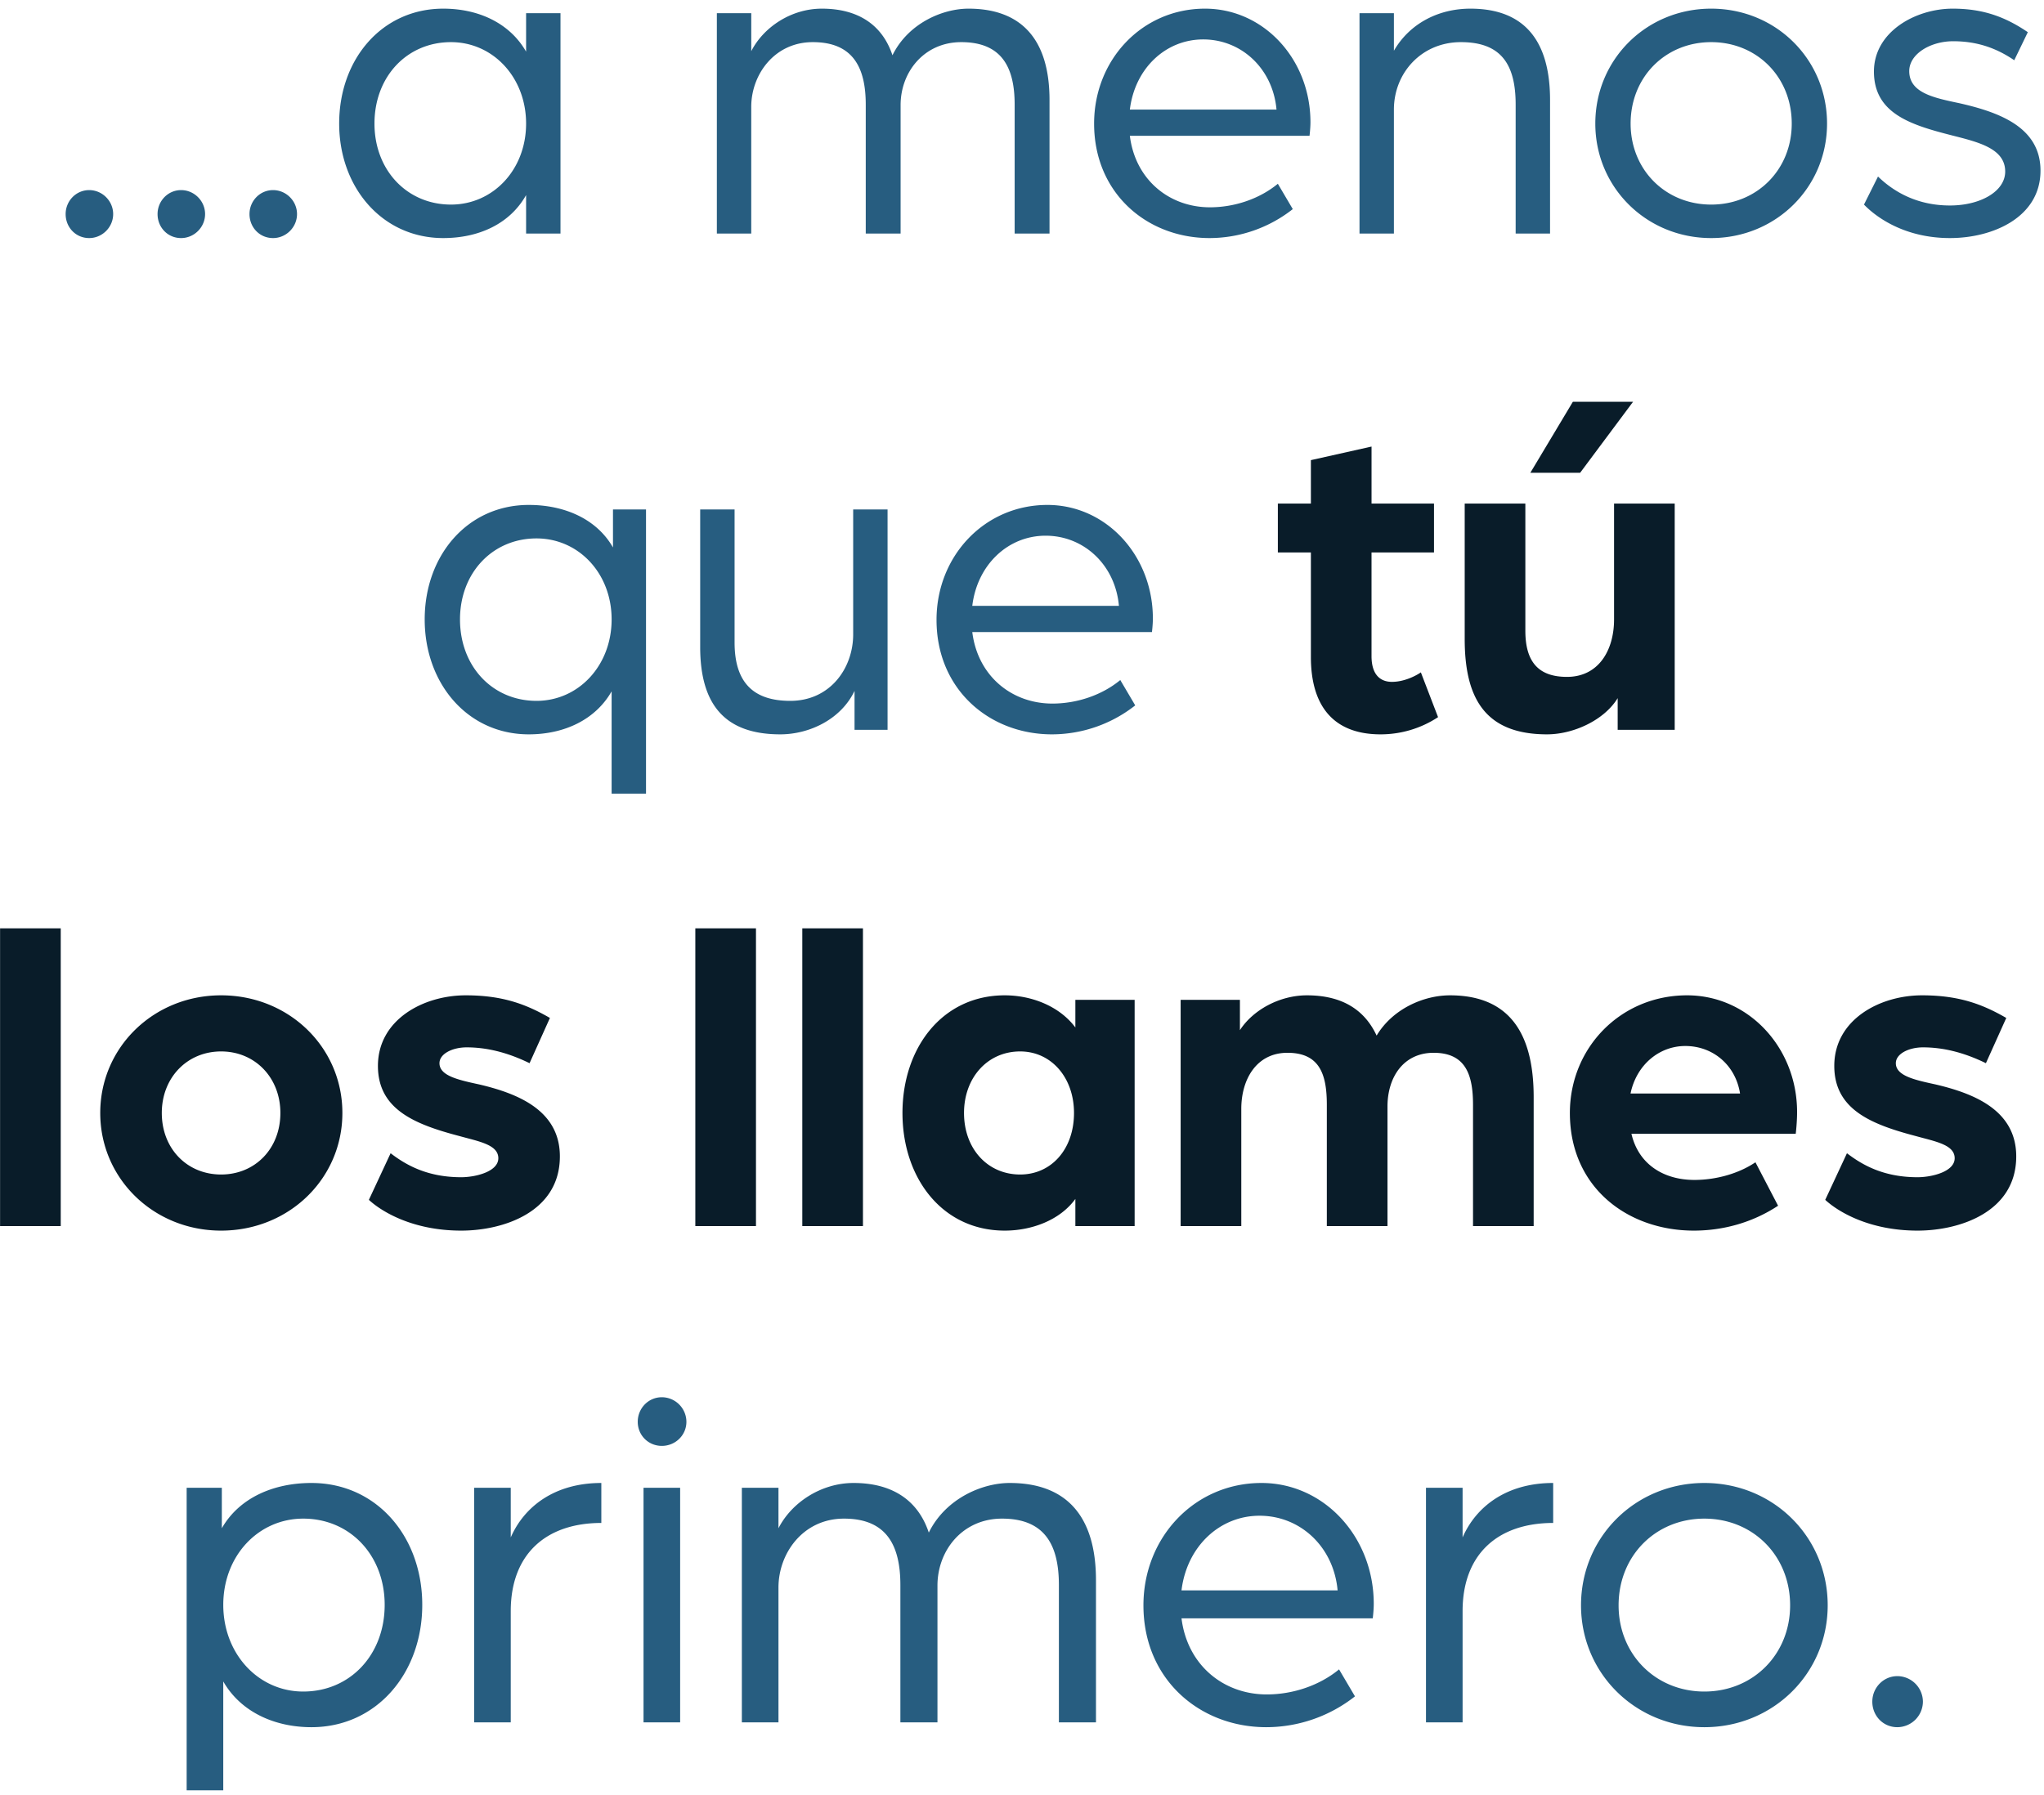<svg width="140" height="123" viewBox="0 0 140 123" fill="none" xmlns="http://www.w3.org/2000/svg"><path d="M6.108 16.31c-.93 0-1.612-.744-1.612-1.643s.713-1.643 1.612-1.643c.899 0 1.643.744 1.643 1.643s-.744 1.643-1.643 1.643zm6.296 0c-.93 0-1.612-.744-1.612-1.643s.713-1.643 1.612-1.643c.9 0 1.643.744 1.643 1.643s-.744 1.643-1.643 1.643zm6.297 0c-.93 0-1.612-.744-1.612-1.643s.713-1.643 1.612-1.643c.9 0 1.643.744 1.643 1.643s-.744 1.643-1.643 1.643zm11.66 0c-4.185 0-7.13-3.472-7.13-7.843 0-4.433 2.945-7.874 7.13-7.874 2.418 0 4.557.992 5.673 2.945V.903h2.356V16h-2.356v-2.635c-1.116 1.984-3.255 2.945-5.673 2.945zm.527-2.294c2.883 0 5.146-2.387 5.146-5.549 0-3.162-2.263-5.58-5.146-5.58-3.007 0-5.239 2.356-5.239 5.58 0 3.193 2.232 5.549 5.24 5.549zM49.1 16V.903h2.356v2.604c.837-1.643 2.728-2.914 4.836-2.914 2.418 0 4.123 1.054 4.836 3.193C62.212 1.585 64.568.593 66.335.593c3.627 0 5.55 2.108 5.55 6.262V16h-2.388V7.165c0-2.573-.899-4.278-3.658-4.278-2.542 0-4.154 2.046-4.154 4.309V16h-2.387V7.165c0-2.573-.899-4.278-3.627-4.278-2.635 0-4.216 2.232-4.216 4.433V16H49.1zm33.744.31c-4.278 0-7.905-3.069-7.905-7.843 0-4.371 3.286-7.874 7.595-7.874 4.03 0 7.223 3.472 7.223 7.781 0 .434-.062.899-.062.93H77.387c.372 3.007 2.697 4.898 5.487 4.898 1.705 0 3.41-.589 4.65-1.612l1.023 1.736a9.238 9.238 0 01-5.704 1.984zm-5.456-8.804h10.044c-.248-2.79-2.387-4.805-5.022-4.805-2.573 0-4.68 1.984-5.022 4.805zM93.117 16V.903h2.356v2.573C96.527 1.647 98.48.593 100.712.593c3.782 0 5.456 2.294 5.456 6.262V16h-2.356V7.165c0-2.79-1.023-4.278-3.751-4.278-2.697 0-4.588 2.108-4.588 4.619V16h-2.356zm24.087.31c-4.433 0-7.936-3.472-7.936-7.843 0-4.402 3.503-7.874 7.936-7.874s7.936 3.472 7.936 7.874c0 4.371-3.503 7.843-7.936 7.843zm0-2.294c3.131 0 5.518-2.387 5.518-5.549 0-3.193-2.387-5.58-5.518-5.58s-5.518 2.387-5.518 5.58c0 3.162 2.387 5.549 5.518 5.549zm16.356 2.294c-3.069 0-5.022-1.395-5.89-2.294l.961-1.922c1.116 1.085 2.728 1.984 4.929 1.984 2.077 0 3.782-.961 3.782-2.325 0-1.581-1.829-2.015-3.658-2.48-2.79-.713-5.332-1.488-5.332-4.371 0-2.728 2.852-4.309 5.394-4.309 2.077 0 3.596.558 5.146 1.612l-.93 1.922c-1.271-.868-2.604-1.302-4.185-1.302-1.55 0-3.007.868-3.007 2.046 0 1.488 1.674 1.829 3.441 2.201 2.728.62 5.549 1.643 5.549 4.619 0 3.193-3.255 4.619-6.2 4.619zM41.892 54.371v-7.006c-1.116 1.953-3.255 2.945-5.673 2.945-4.185 0-7.13-3.472-7.13-7.874 0-4.402 2.945-7.843 7.13-7.843 2.45 0 4.65.961 5.766 2.914v-2.604h2.263v19.468h-2.356zm-5.146-6.355c2.883 0 5.146-2.418 5.146-5.58s-2.263-5.549-5.146-5.549c-3.007 0-5.239 2.356-5.239 5.549 0 3.224 2.232 5.58 5.24 5.58zm16.7 2.294c-3.72 0-5.488-1.953-5.488-5.983v-9.424h2.356v9.114c0 2.821 1.364 3.999 3.813 3.999 2.728 0 4.31-2.232 4.31-4.557v-8.556h2.355V50H58.53v-2.666c-.93 1.953-3.1 2.976-5.084 2.976zm18.605 0c-4.278 0-7.905-3.069-7.905-7.843 0-4.371 3.286-7.874 7.595-7.874 4.03 0 7.223 3.472 7.223 7.781 0 .434-.062.899-.062.93H66.595c.372 3.007 2.697 4.898 5.487 4.898 1.705 0 3.41-.589 4.65-1.612l1.023 1.736a9.238 9.238 0 01-5.704 1.984zm-5.456-8.804h10.044c-.248-2.79-2.387-4.805-5.022-4.805-2.573 0-4.681 1.984-5.022 4.805zm-53.81 81.147v-20.724h2.409v2.772c1.188-2.079 3.53-3.102 6.138-3.102 4.455 0 7.59 3.663 7.59 8.349s-3.135 8.382-7.59 8.382c-2.541 0-4.851-1.056-6.04-3.135v7.458h-2.507zm7.986-6.765c3.2 0 5.577-2.508 5.577-5.94 0-3.399-2.376-5.907-5.577-5.907-3.07 0-5.478 2.541-5.478 5.907s2.409 5.94 5.478 5.94zM32.475 118v-16.071h2.508v3.399c.924-2.112 3.003-3.729 6.204-3.729v2.739c-3.762 0-6.204 2.112-6.204 6.039V118h-2.508zm11.602 0v-16.071h2.508V118h-2.508zm1.254-18.942c-.924 0-1.65-.726-1.65-1.65 0-.924.726-1.683 1.65-1.683a1.69 1.69 0 011.683 1.683c0 .924-.76 1.65-1.683 1.65zM50.812 118v-16.071h2.508v2.772c.891-1.749 2.904-3.102 5.148-3.102 2.574 0 4.39 1.122 5.148 3.399 1.155-2.343 3.663-3.399 5.544-3.399 3.861 0 5.907 2.244 5.907 6.666V118h-2.54v-9.405c0-2.739-.958-4.554-3.895-4.554-2.706 0-4.422 2.178-4.422 4.587V118h-2.54v-9.405c0-2.739-.958-4.554-3.862-4.554-2.805 0-4.488 2.376-4.488 4.719V118h-2.508zm35.921.33c-4.554 0-8.415-3.267-8.415-8.349 0-4.653 3.498-8.382 8.085-8.382 4.29 0 7.69 3.696 7.69 8.283 0 .462-.067.957-.067.99h-13.1c.395 3.201 2.87 5.214 5.84 5.214 1.815 0 3.63-.627 4.95-1.716l1.09 1.848a9.834 9.834 0 01-6.073 2.112zm-5.808-9.372h10.692c-.264-2.97-2.54-5.115-5.346-5.115-2.739 0-4.983 2.112-5.346 5.115zM97.67 118v-16.071h2.508v3.399c.924-2.112 3.003-3.729 6.204-3.729v2.739c-3.762 0-6.204 2.112-6.204 6.039V118H97.67zm19.067.33c-4.719 0-8.448-3.696-8.448-8.349 0-4.686 3.729-8.382 8.448-8.382s8.448 3.696 8.448 8.382c0 4.653-3.729 8.349-8.448 8.349zm0-2.442c3.333 0 5.874-2.541 5.874-5.907 0-3.399-2.541-5.94-5.874-5.94-3.333 0-5.874 2.541-5.874 5.94 0 3.366 2.541 5.907 5.874 5.907zm13.22 2.442c-.99 0-1.716-.792-1.716-1.749 0-.957.759-1.749 1.716-1.749a1.76 1.76 0 011.749 1.749 1.76 1.76 0 01-1.749 1.749z" fill="#275D80"/><path d="M94.56 50.31c-3.1 0-4.773-1.798-4.773-5.301v-7.161h-2.263V34.5h2.263v-2.976l4.154-.93V34.5h4.278v3.348H93.94v7.099c0 1.333.65 1.767 1.395 1.767.992 0 1.86-.558 1.984-.651l1.178 3.069a7.143 7.143 0 01-3.937 1.178zm10.257-17.918l2.914-4.867h4.123l-3.627 4.867h-3.41zm1.147 17.918c-4.278 0-5.642-2.511-5.642-6.541V34.5h4.154v8.711c0 2.17.93 3.162 2.852 3.162 2.17 0 3.224-1.829 3.224-3.937V34.5h4.154V50H110.8v-2.17c-.93 1.519-3.038 2.48-4.836 2.48zM.005 84V63.602H4.16V84H.005zm15.138.31c-4.619 0-8.277-3.565-8.277-8.06 0-4.495 3.659-8.06 8.277-8.06 4.65 0 8.308 3.565 8.308 8.06 0 4.495-3.657 8.06-8.308 8.06zm0-3.844c2.325 0 4.061-1.767 4.061-4.216 0-2.418-1.736-4.216-4.06-4.216-2.325 0-4.062 1.798-4.062 4.216 0 2.449 1.736 4.216 4.061 4.216zM31.59 84.31c-3.317 0-5.456-1.302-6.324-2.108l1.488-3.193c1.054.806 2.51 1.643 4.836 1.643.96 0 2.542-.372 2.542-1.302s-1.333-1.147-2.666-1.519c-3.07-.806-5.58-1.829-5.58-4.805 0-3.162 3.1-4.836 6.014-4.836 2.542 0 4.154.62 5.766 1.55l-1.395 3.1c-1.52-.744-2.945-1.085-4.31-1.085-.96 0-1.86.434-1.86 1.085 0 .868 1.303 1.147 2.729 1.457 2.635.62 5.518 1.767 5.518 4.929 0 3.813-3.875 5.084-6.758 5.084zM47.625 84V63.602h4.154V84h-4.154zm7.327 0V63.602h4.154V84h-4.154zm13.867.31c-4.278 0-7.006-3.596-7.006-8.06s2.728-8.06 7.006-8.06c1.798 0 3.72.713 4.836 2.201V68.5h4.06V84h-4.06v-1.86c-1.085 1.488-3.038 2.17-4.836 2.17zm1.054-3.844c2.139 0 3.689-1.736 3.689-4.216 0-2.418-1.55-4.216-3.69-4.216-2.231 0-3.843 1.798-3.843 4.216 0 2.449 1.612 4.216 3.844 4.216zM80.866 84V68.5h4.06v2.077c.9-1.395 2.729-2.387 4.589-2.387 2.449 0 3.968 1.023 4.774 2.759 1.116-1.86 3.255-2.759 5.022-2.759 4.371 0 5.735 3.007 5.735 6.975V84h-4.154v-8.308c0-2.046-.496-3.565-2.697-3.565-2.046 0-3.162 1.643-3.162 3.689V84h-4.154v-8.308c0-2.046-.465-3.565-2.697-3.565-2.108 0-3.162 1.798-3.162 3.844V84h-4.154zm35.154.31c-4.526 0-8.494-2.945-8.494-8.06 0-4.464 3.472-8.06 8.029-8.06 4.216 0 7.533 3.596 7.533 7.998 0 .744-.093 1.488-.093 1.488h-11.253c.496 2.139 2.263 3.162 4.309 3.162 1.488 0 3.038-.434 4.185-1.209l1.55 2.976c-1.736 1.147-3.751 1.705-5.766 1.705zm-4.34-9.393h7.502c-.31-1.953-1.86-3.255-3.751-3.255-1.798 0-3.348 1.302-3.751 3.255zm19.66 9.393c-3.317 0-5.456-1.302-6.324-2.108l1.488-3.193c1.054.806 2.511 1.643 4.836 1.643.961 0 2.542-.372 2.542-1.302s-1.333-1.147-2.666-1.519c-3.069-.806-5.58-1.829-5.58-4.805 0-3.162 3.1-4.836 6.014-4.836 2.542 0 4.154.62 5.766 1.55l-1.395 3.1c-1.519-.744-2.945-1.085-4.309-1.085-.961 0-1.86.434-1.86 1.085 0 .868 1.302 1.147 2.728 1.457 2.635.62 5.518 1.767 5.518 4.929 0 3.813-3.875 5.084-6.758 5.084z" fill="#091C29"/></svg>